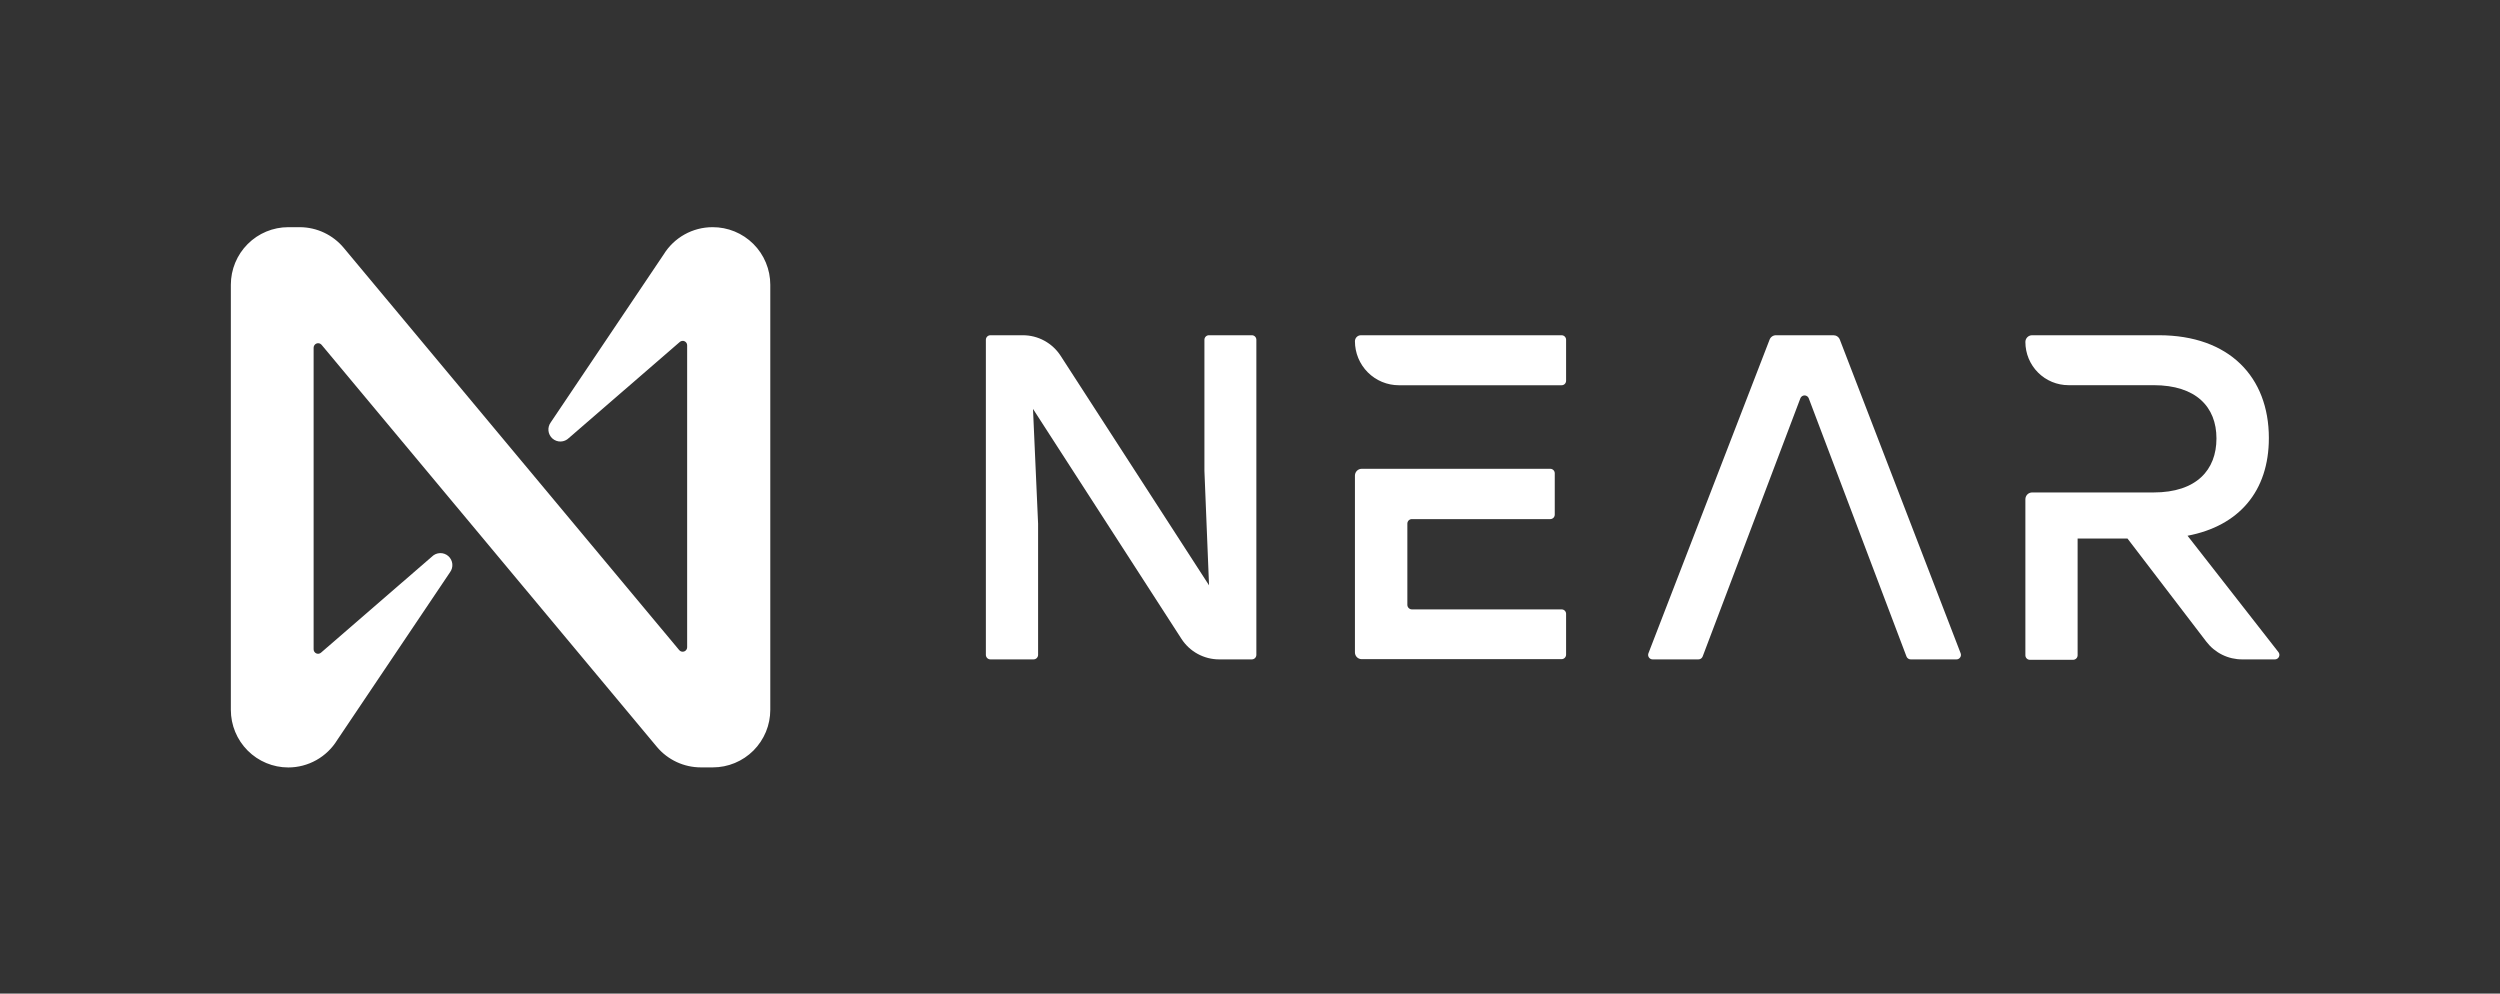 <svg width="156" height="62" viewBox="0 0 156 62" fill="none" xmlns="http://www.w3.org/2000/svg">
<rect x="0" y="0" width="156" height="62" fill="#333333" stroke="none"/>
<path d="M78.397 21.2V40.865C78.396 40.939 78.366 41.01 78.314 41.063C78.261 41.115 78.191 41.145 78.117 41.146H76.076C75.608 41.146 75.147 41.029 74.735 40.804C74.324 40.58 73.975 40.256 73.721 39.861L64.459 25.515L64.777 32.681V40.865C64.776 40.939 64.746 41.01 64.694 41.063C64.641 41.115 64.571 41.145 64.497 41.146H61.798C61.724 41.145 61.653 41.115 61.601 41.063C61.549 41.01 61.519 40.939 61.518 40.865V21.2C61.519 21.125 61.549 21.055 61.601 21.002C61.653 20.95 61.724 20.92 61.798 20.919H63.828C64.296 20.919 64.756 21.036 65.167 21.26C65.578 21.484 65.927 21.807 66.182 22.2L75.444 36.524L75.156 29.384V21.2C75.156 21.125 75.186 21.054 75.239 21.001C75.291 20.948 75.362 20.919 75.437 20.919H78.135C78.206 20.924 78.272 20.956 78.321 21.008C78.369 21.06 78.396 21.128 78.397 21.2Z" fill="white"/>
<path d="M105.976 41.146H103.121C103.076 41.146 103.032 41.135 102.993 41.114C102.953 41.093 102.919 41.063 102.894 41.026C102.868 40.99 102.851 40.948 102.845 40.903C102.839 40.859 102.844 40.814 102.859 40.772L110.424 21.189C110.456 21.107 110.513 21.037 110.587 20.988C110.66 20.94 110.747 20.916 110.835 20.919H114.412C114.497 20.92 114.579 20.946 114.649 20.994C114.719 21.042 114.773 21.11 114.804 21.189L122.347 40.772C122.362 40.814 122.367 40.859 122.361 40.903C122.355 40.948 122.338 40.99 122.312 41.026C122.287 41.063 122.253 41.093 122.213 41.114C122.174 41.135 122.13 41.146 122.085 41.146H119.23C119.173 41.147 119.117 41.13 119.069 41.097C119.022 41.065 118.986 41.02 118.965 40.967L112.868 24.86C112.849 24.805 112.813 24.759 112.766 24.725C112.719 24.692 112.662 24.674 112.605 24.674C112.547 24.674 112.491 24.692 112.444 24.725C112.397 24.759 112.361 24.805 112.341 24.86L106.245 40.967C106.224 41.02 106.187 41.066 106.139 41.099C106.091 41.131 106.034 41.147 105.976 41.146Z" fill="white"/>
<path d="M142.175 40.693L136.502 33.43C139.705 32.823 141.577 30.658 141.577 27.335C141.577 23.518 139.099 20.919 134.715 20.919H126.802C126.691 20.919 126.585 20.963 126.506 21.042C126.428 21.12 126.384 21.227 126.384 21.338C126.384 21.692 126.453 22.043 126.588 22.37C126.724 22.698 126.922 22.995 127.172 23.245C127.422 23.496 127.718 23.694 128.045 23.83C128.371 23.965 128.721 24.035 129.075 24.035H134.386C137.036 24.035 138.307 25.395 138.307 27.358C138.307 29.32 137.066 30.729 134.386 30.729H126.802C126.691 30.73 126.584 30.775 126.506 30.854C126.428 30.933 126.384 31.041 126.384 31.152V40.891C126.384 40.966 126.413 41.037 126.466 41.09C126.518 41.143 126.59 41.172 126.664 41.172H129.363C129.437 41.171 129.507 41.141 129.56 41.089C129.612 41.036 129.642 40.965 129.643 40.891V33.606H132.756L137.679 40.045C137.943 40.389 138.282 40.668 138.671 40.859C139.06 41.05 139.488 41.148 139.921 41.146H141.97C142.021 41.143 142.07 41.126 142.112 41.097C142.155 41.069 142.188 41.029 142.209 40.982C142.231 40.935 142.239 40.883 142.233 40.833C142.227 40.782 142.207 40.733 142.175 40.693Z" fill="white"/>
<path d="M97.443 20.919H84.922C84.823 20.919 84.728 20.958 84.658 21.028C84.588 21.099 84.548 21.194 84.548 21.293C84.548 22.021 84.837 22.72 85.351 23.235C85.865 23.75 86.561 24.039 87.288 24.039H97.443C97.48 24.04 97.517 24.032 97.551 24.019C97.585 24.005 97.617 23.984 97.643 23.958C97.669 23.932 97.689 23.9 97.703 23.866C97.717 23.832 97.724 23.795 97.724 23.758V21.2C97.724 21.125 97.694 21.054 97.641 21.001C97.589 20.948 97.518 20.919 97.443 20.919ZM97.443 38.026H88.099C88.025 38.025 87.954 37.995 87.902 37.942C87.85 37.89 87.82 37.819 87.819 37.745V32.673C87.819 32.599 87.848 32.527 87.901 32.474C87.954 32.422 88.025 32.392 88.099 32.392H96.737C96.811 32.392 96.883 32.362 96.935 32.31C96.988 32.257 97.017 32.186 97.017 32.111V29.534C97.017 29.459 96.988 29.388 96.935 29.335C96.883 29.283 96.811 29.253 96.737 29.253H84.967C84.856 29.254 84.749 29.299 84.671 29.378C84.592 29.458 84.548 29.565 84.548 29.676V40.708C84.548 40.763 84.558 40.818 84.579 40.87C84.6 40.921 84.631 40.968 84.67 41.007C84.709 41.046 84.755 41.077 84.806 41.099C84.857 41.12 84.912 41.131 84.967 41.131H97.443C97.518 41.131 97.589 41.101 97.641 41.049C97.694 40.996 97.724 40.925 97.724 40.85V38.292C97.721 38.219 97.69 38.151 97.637 38.102C97.585 38.052 97.515 38.025 97.443 38.026Z" fill="white"/>
<path d="M41.406 15.888L34.371 26.35C34.258 26.501 34.205 26.69 34.224 26.878C34.243 27.067 34.333 27.241 34.475 27.366C34.617 27.49 34.801 27.557 34.99 27.551C35.179 27.545 35.358 27.468 35.493 27.335L42.415 21.342C42.455 21.305 42.505 21.281 42.558 21.273C42.612 21.264 42.666 21.271 42.716 21.294C42.765 21.316 42.807 21.352 42.836 21.398C42.865 21.444 42.88 21.498 42.878 21.552V40.389C42.878 40.447 42.86 40.502 42.827 40.549C42.794 40.596 42.748 40.631 42.694 40.651C42.64 40.67 42.582 40.673 42.527 40.658C42.472 40.644 42.422 40.613 42.385 40.569L21.454 15.472C21.12 15.069 20.702 14.745 20.229 14.521C19.757 14.297 19.241 14.179 18.718 14.176H17.989C17.039 14.176 16.127 14.555 15.455 15.229C14.783 15.902 14.405 16.816 14.405 17.769V44.296C14.405 45.249 14.783 46.163 15.455 46.836C16.127 47.51 17.039 47.889 17.989 47.889C18.602 47.889 19.204 47.731 19.739 47.431C20.273 47.132 20.722 46.7 21.043 46.177L28.077 35.715C28.191 35.564 28.244 35.375 28.225 35.187C28.206 34.998 28.116 34.824 27.974 34.699C27.832 34.575 27.648 34.508 27.459 34.514C27.27 34.52 27.09 34.596 26.956 34.73L20.034 40.723C19.994 40.76 19.944 40.784 19.891 40.792C19.837 40.801 19.782 40.794 19.733 40.771C19.684 40.749 19.642 40.712 19.613 40.667C19.584 40.621 19.569 40.567 19.57 40.513V21.694C19.571 21.637 19.589 21.581 19.622 21.535C19.655 21.488 19.701 21.453 19.755 21.433C19.808 21.413 19.867 21.411 19.922 21.425C19.977 21.44 20.027 21.471 20.064 21.514L40.995 46.611C41.331 47.011 41.751 47.331 42.224 47.551C42.697 47.771 43.213 47.885 43.734 47.885H44.482C44.953 47.885 45.419 47.792 45.854 47.611C46.288 47.431 46.684 47.166 47.017 46.833C47.349 46.499 47.613 46.103 47.794 45.667C47.974 45.231 48.066 44.764 48.066 44.293V17.769C48.066 17.295 47.973 16.826 47.791 16.389C47.61 15.951 47.344 15.554 47.008 15.22C46.673 14.887 46.276 14.623 45.838 14.443C45.401 14.264 44.932 14.173 44.459 14.176C43.847 14.176 43.245 14.334 42.71 14.633C42.175 14.933 41.726 15.365 41.406 15.888Z" fill="white"/>
</svg>
